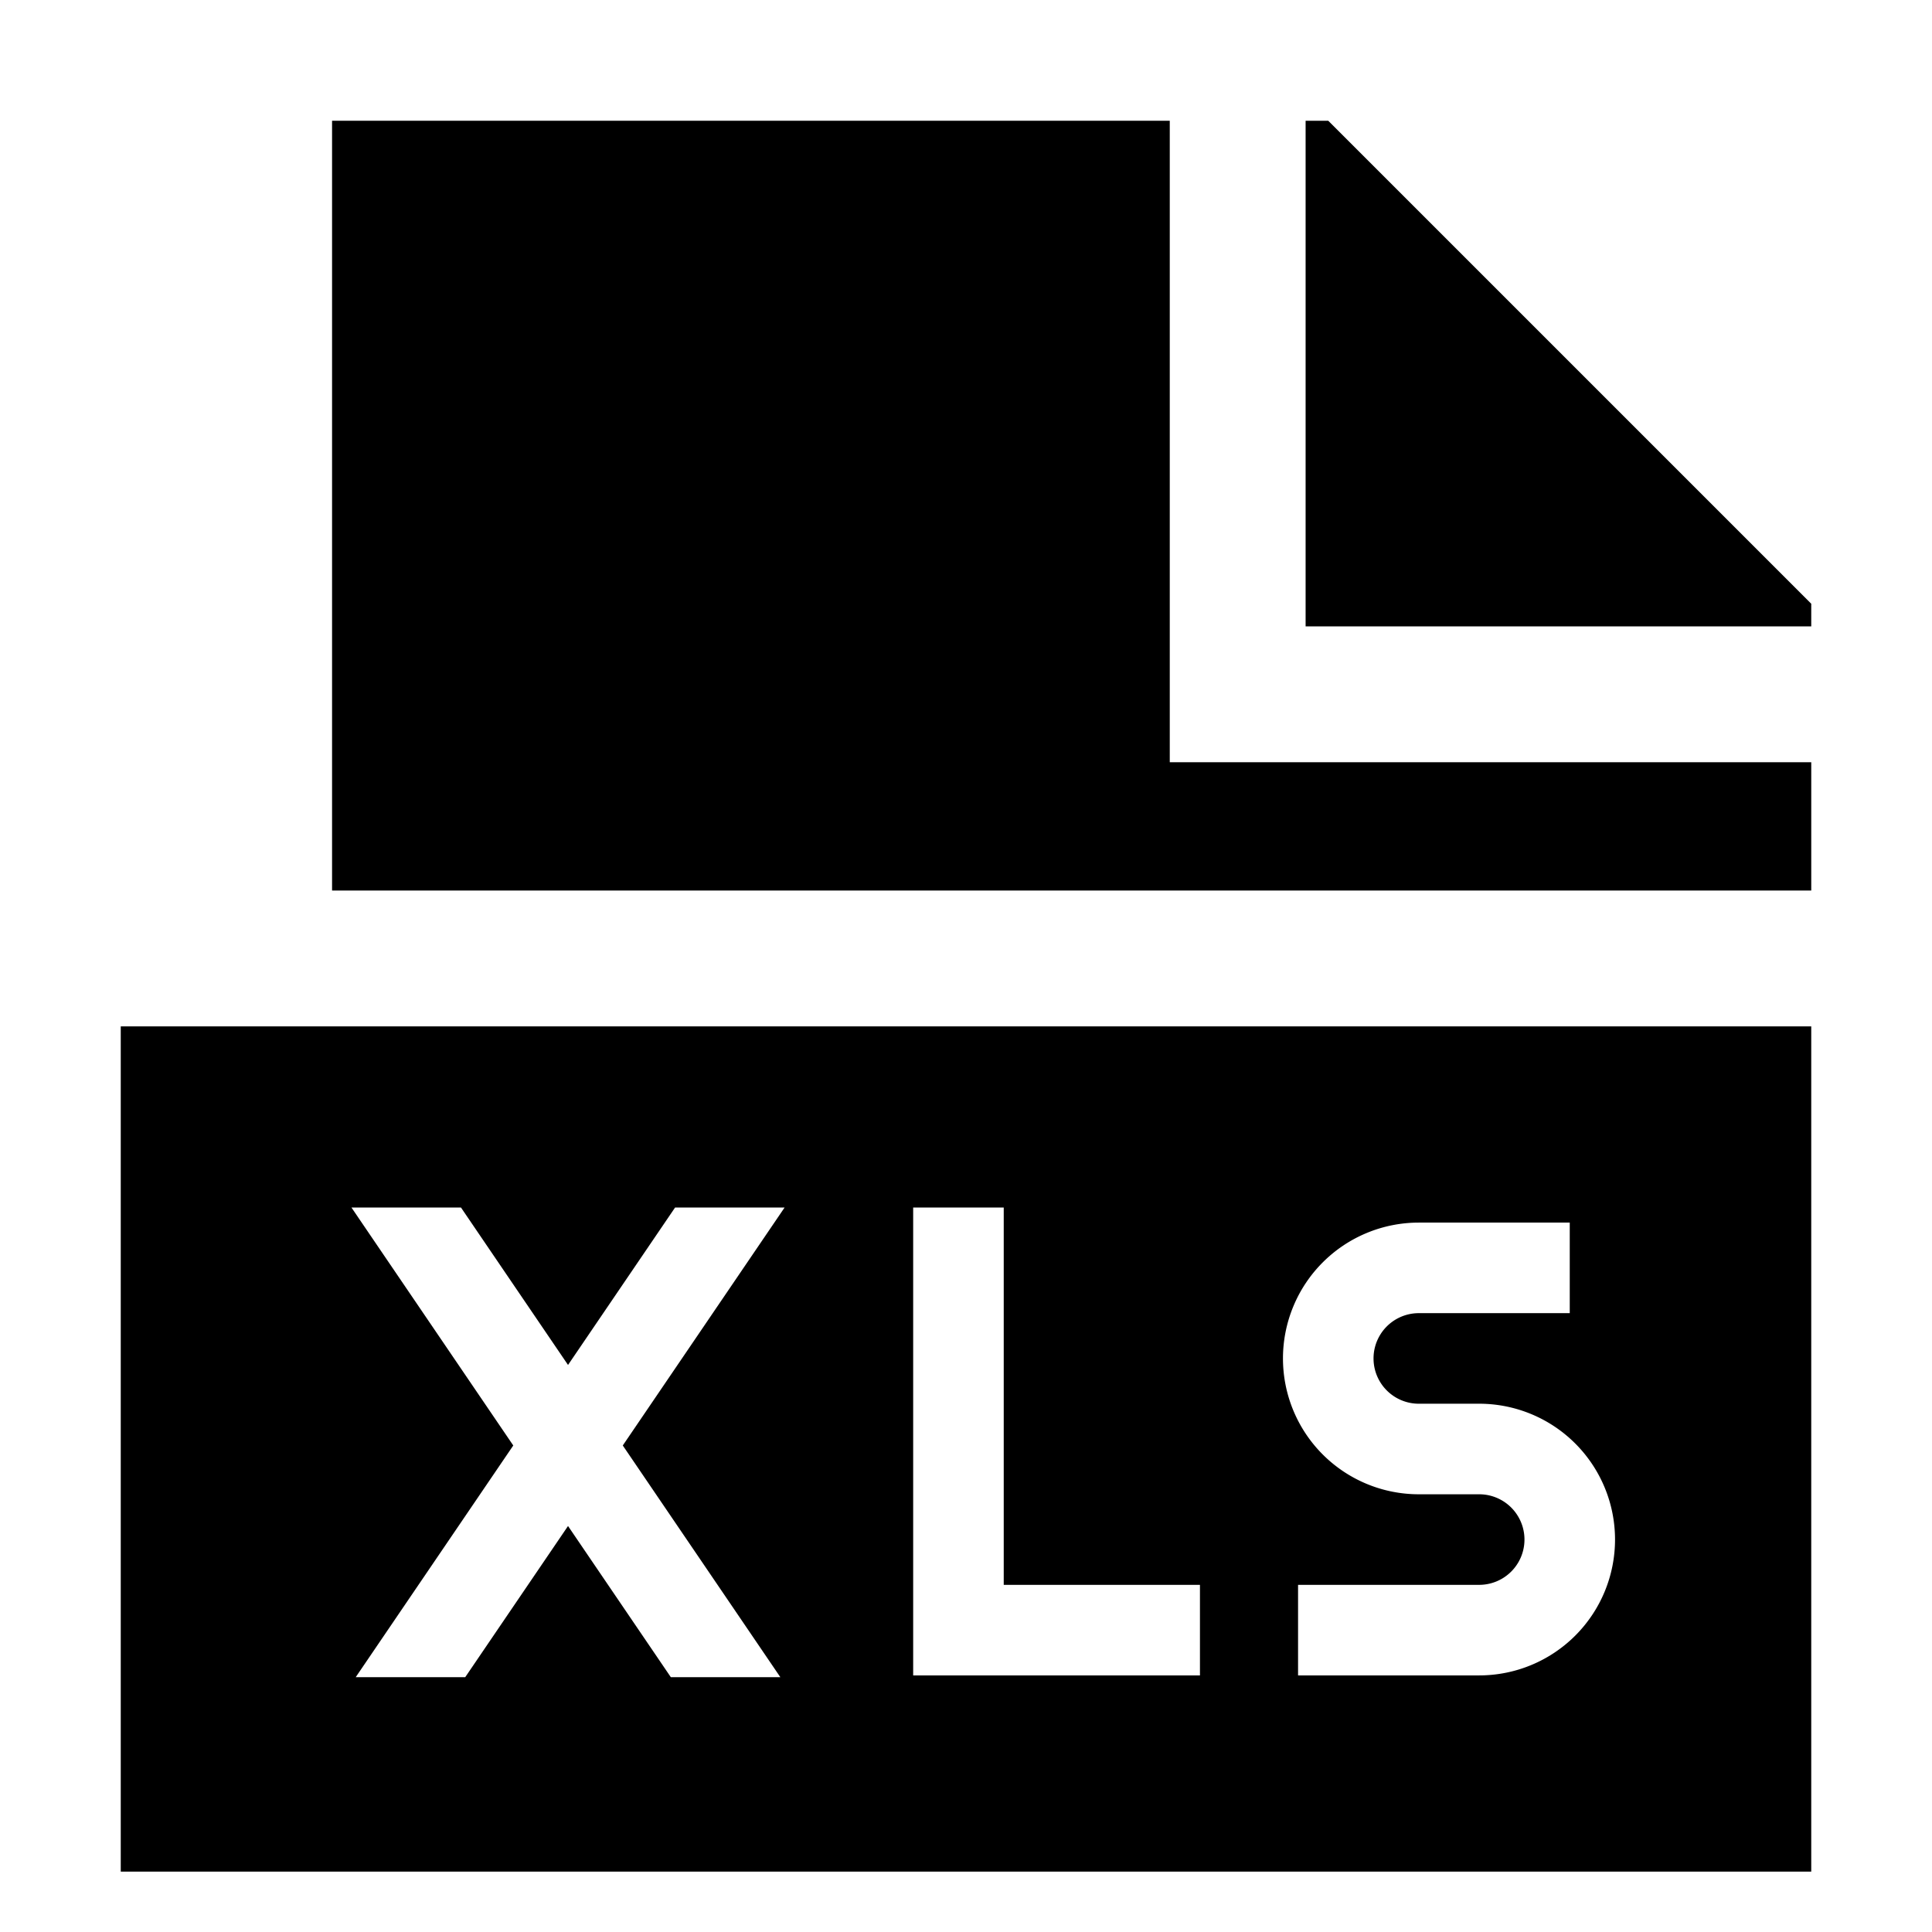 <svg xmlns="http://www.w3.org/2000/svg" viewBox="0 0 512 512">
  <defs>
    <style>
      .a {
        fill: currentColor;
      }
    </style>
  </defs>
  <title>file-xls</title>
  <g>
    <polygon class="a" points="310 32 88 32 88 236 480 236 480 202 310 202 310 32"/>
    <polygon class="a" points="352 32 346 32 346 166 480 166 480 160 352 32"/>
    <path class="a" d="M32,272V496H480V272Zm344,52h40v24H376a12,12,0,0,0,0,24h16a36,36,0,0,1,0,72H344V420h48a12,12,0,0,0,0-24H376a36,36,0,0,1,0-72Zm-134-4h24V420h52v24H242Zm-119.84,0,28.374,41.727L178.908,320H207.93l-42.885,63.067,41.752,61.4H177.774l-27.241-40.06-27.241,40.06H94.27l41.752-61.4L93.137,320Z"/>
  </g>
</svg>
